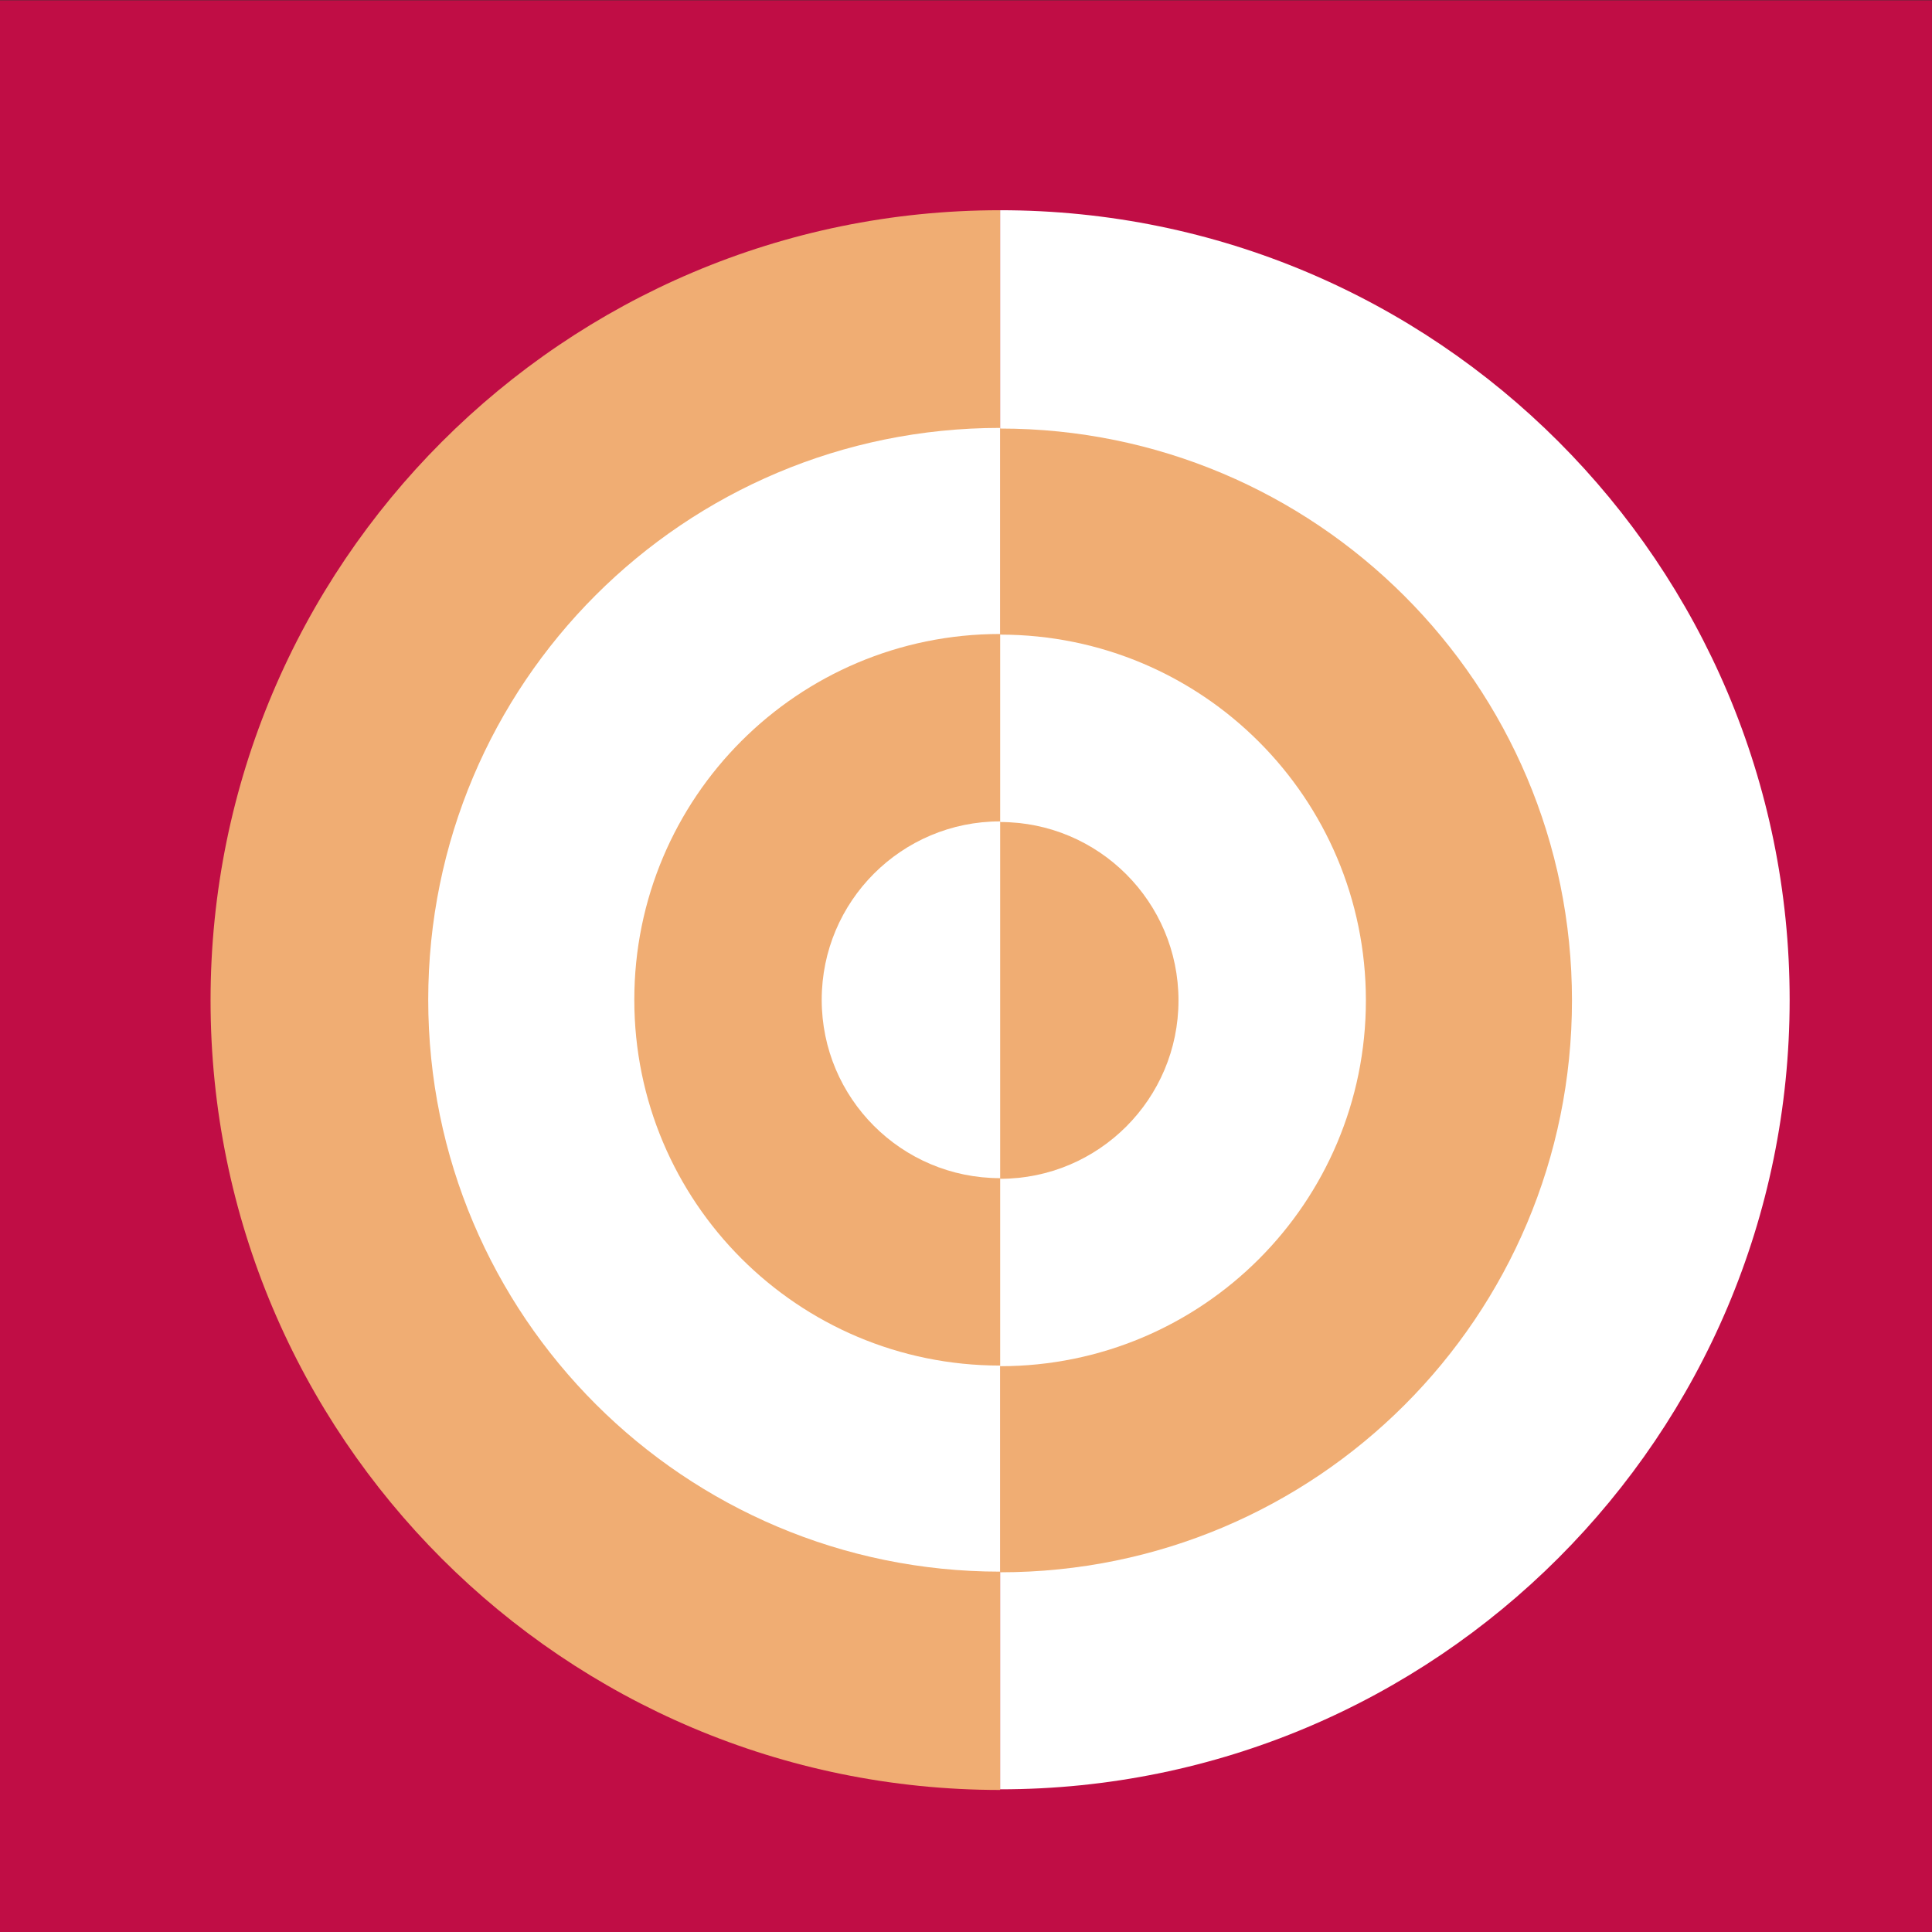 <?xml version="1.0" encoding="utf-8"?>
<!-- Generator: Adobe Illustrator 23.0.1, SVG Export Plug-In . SVG Version: 6.00 Build 0)  -->
<svg version="1.1"
	 id="svg2985" inkscape:version="0.48.4 r9939" sodipodi:docname="Flag_of_the_King_of_Joseon_(Fringeless).svg" xmlns:cc="http://creativecommons.org/ns#" xmlns:dc="http://purl.org/dc/elements/1.1/" xmlns:inkscape="http://www.inkscape.org/namespaces/inkscape" xmlns:rdf="http://www.w3.org/1999/02/22-rdf-syntax-ns#" xmlns:sodipodi="http://sodipodi.sourceforge.net/DTD/sodipodi-0.dtd" xmlns:svg="http://www.w3.org/2000/svg"
	 xmlns="http://www.w3.org/2000/svg" xmlns:xlink="http://www.w3.org/1999/xlink" x="0px" y="0px" viewBox="0 0 300 300"
	 style="enable-background:new 0 0 300 300;" xml:space="preserve">
<rect x="0" y="0" width="300" height="300" fill="#333333" stroke="none"/>
<style type="text/css">
	.st0{fill:#C00D45;}
	.st1{fill:#FFFFFF;}
	.st2{fill:#F0AD73;}
</style>
<sodipodi:namedview  bordercolor="#666666" borderopacity="1" fit-margin-bottom="0" fit-margin-left="0" fit-margin-right="0" fit-margin-top="0" gridtolerance="10" guidetolerance="10" id="namedview58" inkscape:current-layer="svg2985" inkscape:cx="574.89849" inkscape:cy="374.68323" inkscape:guide-bbox="true" inkscape:pageopacity="0" inkscape:pageshadow="2" inkscape:window-height="701" inkscape:window-maximized="0" inkscape:window-width="913" inkscape:window-x="596" inkscape:window-y="232" inkscape:zoom="21.475475" objecttolerance="10" pagecolor="#ffffff" showgrid="false" showguides="true">
	</sodipodi:namedview>
<title  id="title3101">Flag of the king of Joseon</title>
<g id="layer5" transform="translate(-81.722,-246.532)">
</g>
<g id="layer4" transform="translate(-144.305,-235.356)">
	<rect id="rect4468-5" x="144.3" y="235.4" class="st0" width="300" height="300"/>
</g>
<g id="layer2" transform="translate(-144.305,-235.356)">
	<path id="path3015" inkscape:connector-curvature="0" class="st1" d="M299.6,268c67.7,0,122.6,54.9,122.6,122.6
		s-54.9,122.6-122.6,122.6V390.6V268z"/>
	<path id="path3015-1" inkscape:connector-curvature="0" class="st2" d="M299.6,513.3c-67.7,0-122.6-54.9-122.6-122.6
		S231.9,268,299.6,268"/>
	<path id="path3015-1-8" inkscape:connector-curvature="0" class="st1" d="M299.6,479.4c-49,0-88.8-39.7-88.8-88.8
		s39.7-88.8,88.8-88.8"/>
	<path id="path3015-1-8-5" inkscape:connector-curvature="0" class="st2" d="M299.6,301.9c49,0,88.8,39.7,88.8,88.8
		s-39.7,88.8-88.8,88.8v-88.8V301.9z"/>
	<path id="path3015-1-8-5-4" inkscape:connector-curvature="0" class="st1" d="M299.6,333.9c31.4,0,56.8,25.4,56.8,56.8
		s-25.4,56.8-56.8,56.8v-56.8V333.9z"/>
	<path id="path3015-1-8-5-4-8" inkscape:connector-curvature="0" class="st2" d="M299.6,447.4c-31.4,0-56.8-25.4-56.8-56.8
		s25.4-56.8,56.8-56.8v56.8V447.4z"/>
	<path id="path3015-1-8-5-4-1" inkscape:connector-curvature="0" class="st2" d="M299.6,363c15.3,0,27.7,12.4,27.7,27.7
		c0,15.3-12.4,27.7-27.7,27.7v-27.7V363z"/>
	<path id="path3015-1-8-5-4-1-2" inkscape:connector-curvature="0" class="st1" d="M299.6,418.3c-15.3,0-27.7-12.4-27.7-27.7
		c0-15.3,12.4-27.7,27.7-27.7"/>
</g>
</svg>
